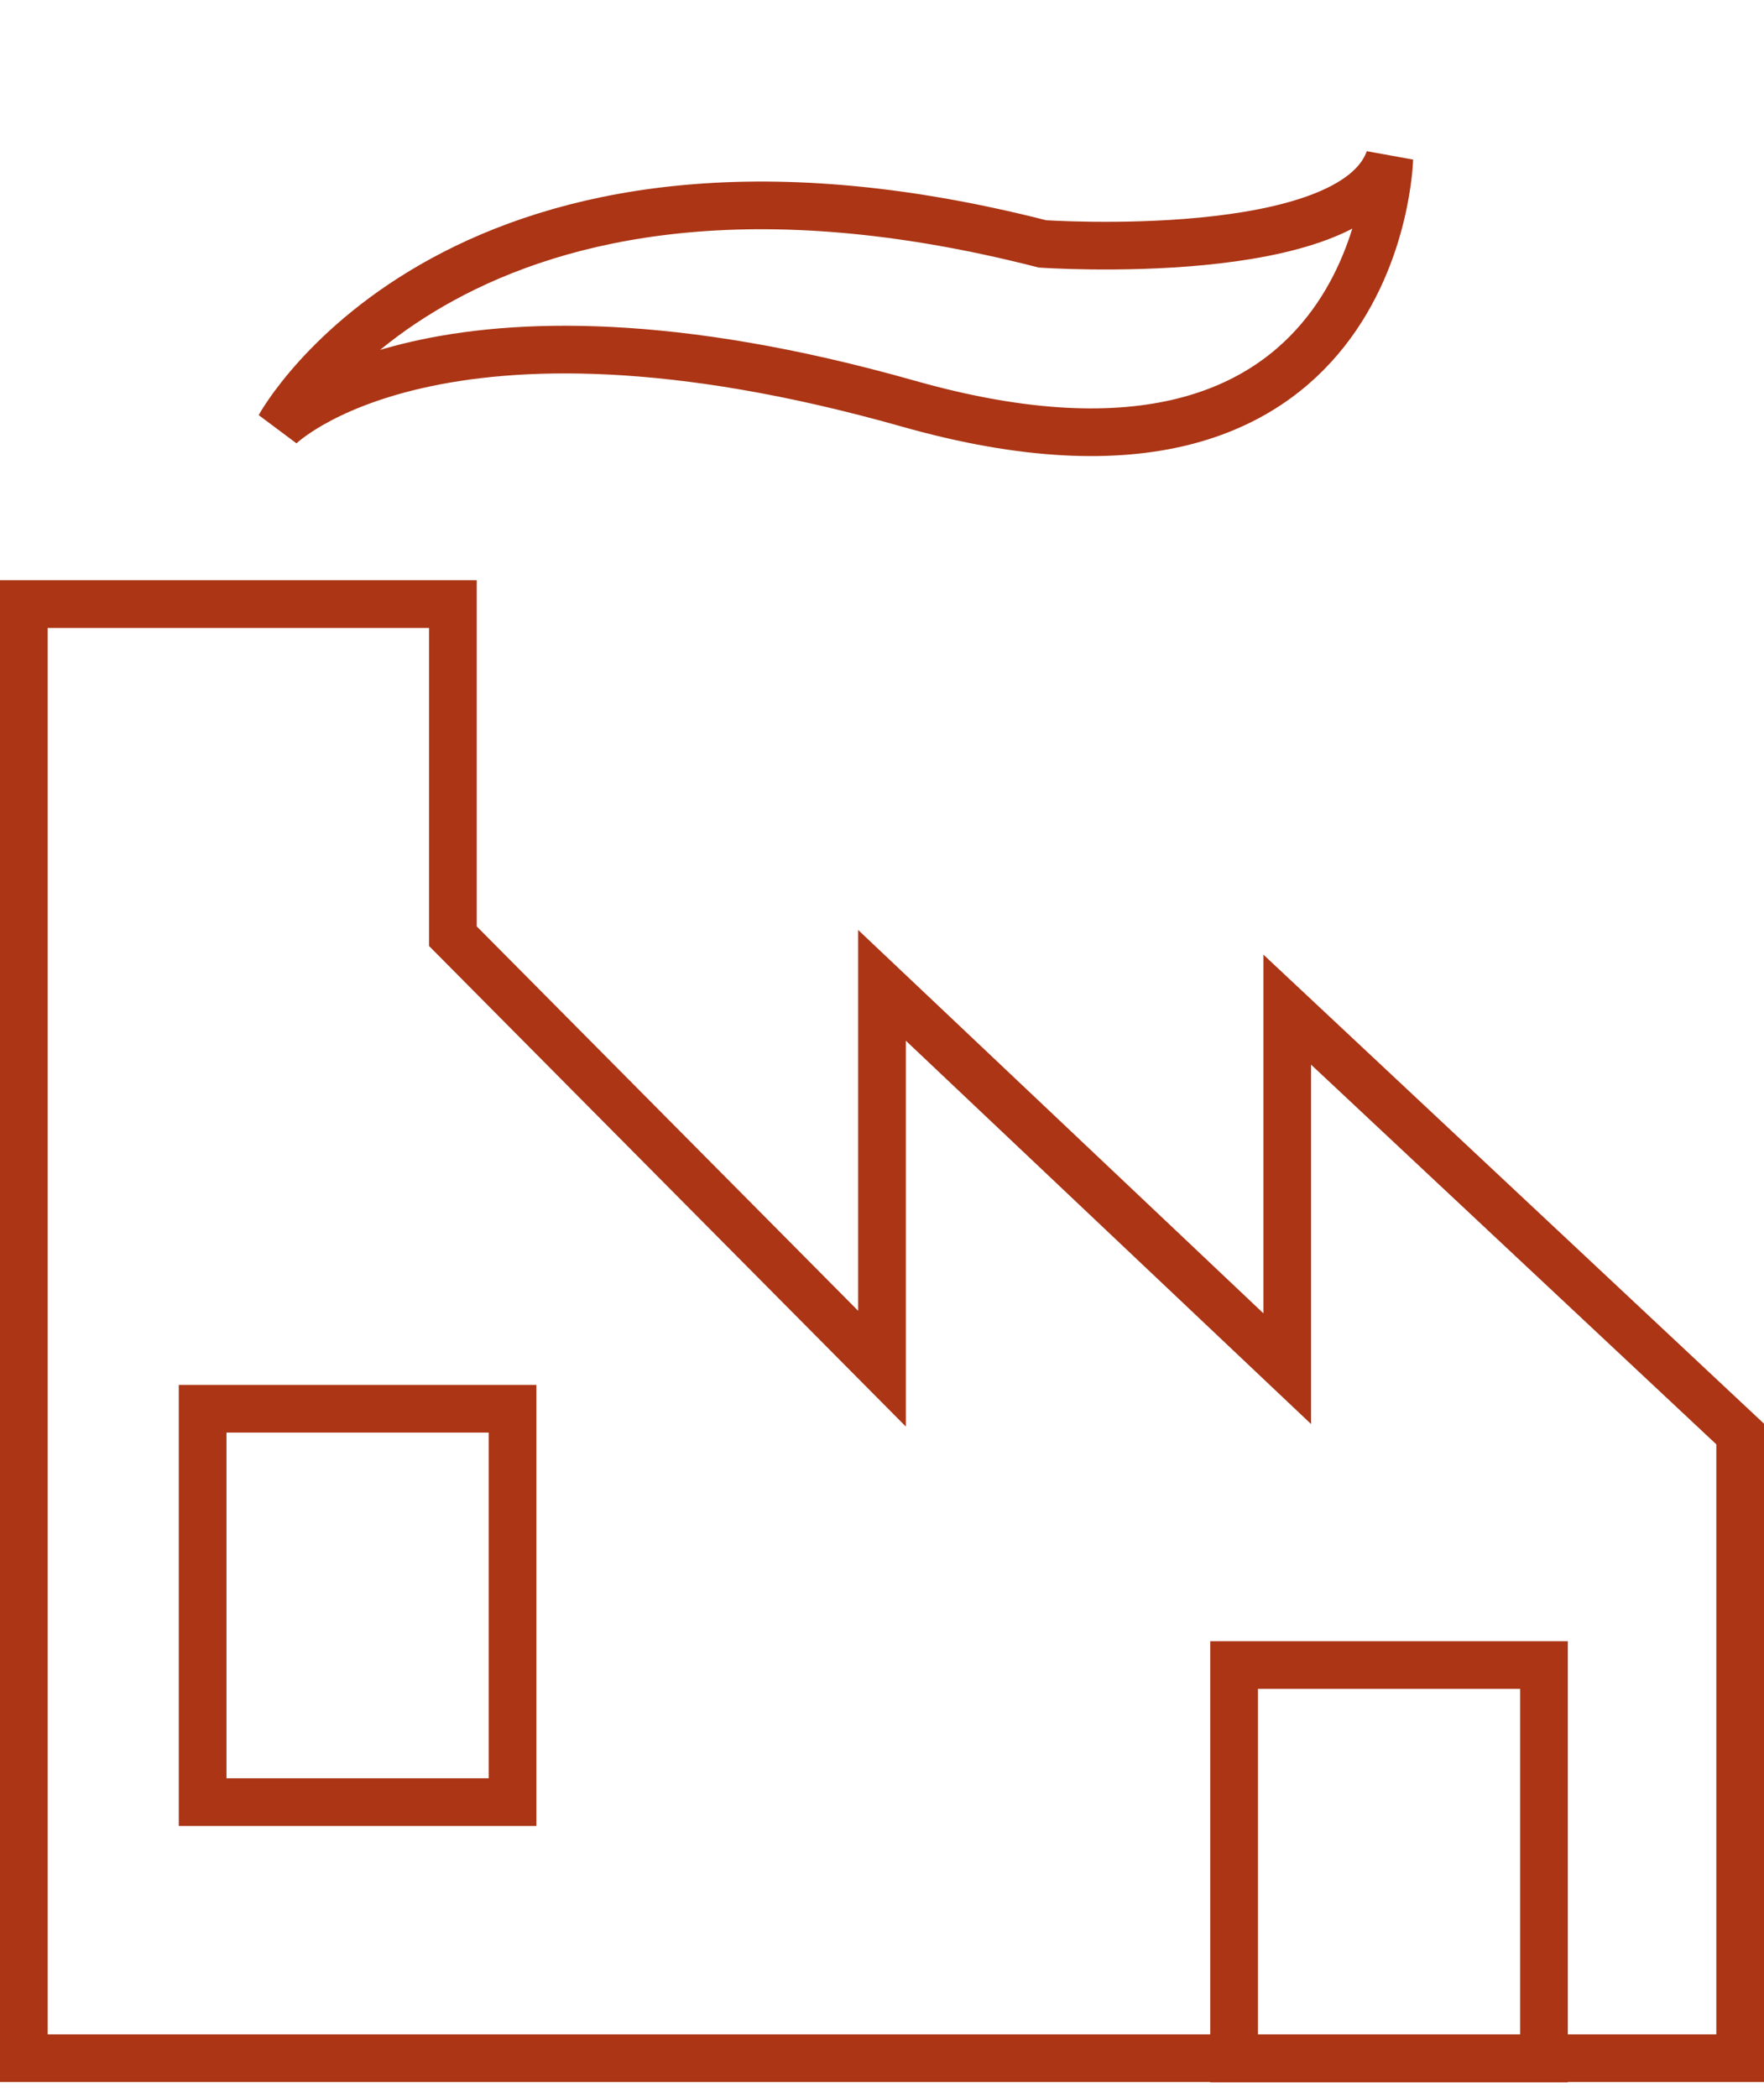 <?xml version="1.0" encoding="UTF-8" standalone="no"?>
<svg width="74px" height="88px" viewBox="0 0 74 88" version="1.1" xmlns="http://www.w3.org/2000/svg" xmlns:xlink="http://www.w3.org/1999/xlink">
    <!-- Generator: Sketch 3.8.1 (29687) - http://www.bohemiancoding.com/sketch -->
   
    <g id="Page-1" stroke="none" stroke-width="1" fill="none" fill-rule="evenodd">
        <g id="Fabrica-01" transform="translate(1, 6)" stroke="#AB3515" stroke-width="2">
            <polygon id="Shape" points="0 19.34 0 80.33 72 80.33 72 54.15 53 36.35 53 51.41 36 35.33 36 51.41 18 33.27 18 19.34"></polygon>
            <path d="M10.73,11.89 C10.73,11.89 18.31,-2.02 42.73,4.23 C42.73,4.23 55.73,5.13 57.28,0.67 C57.28,0.67 56.91,16.54 37.1,10.93 C17.29,5.32 10.73,11.89 10.73,11.89 L10.73,11.89 Z" id="Shape"></path>
            <rect id="Rectangle-path" x="7.5" y="53.09" width="13" height="16.5"></rect>
            <rect id="Rectangle-path" x="50.77" y="63.84" width="13" height="16.5"></rect>
        </g>
    </g>
</svg>
